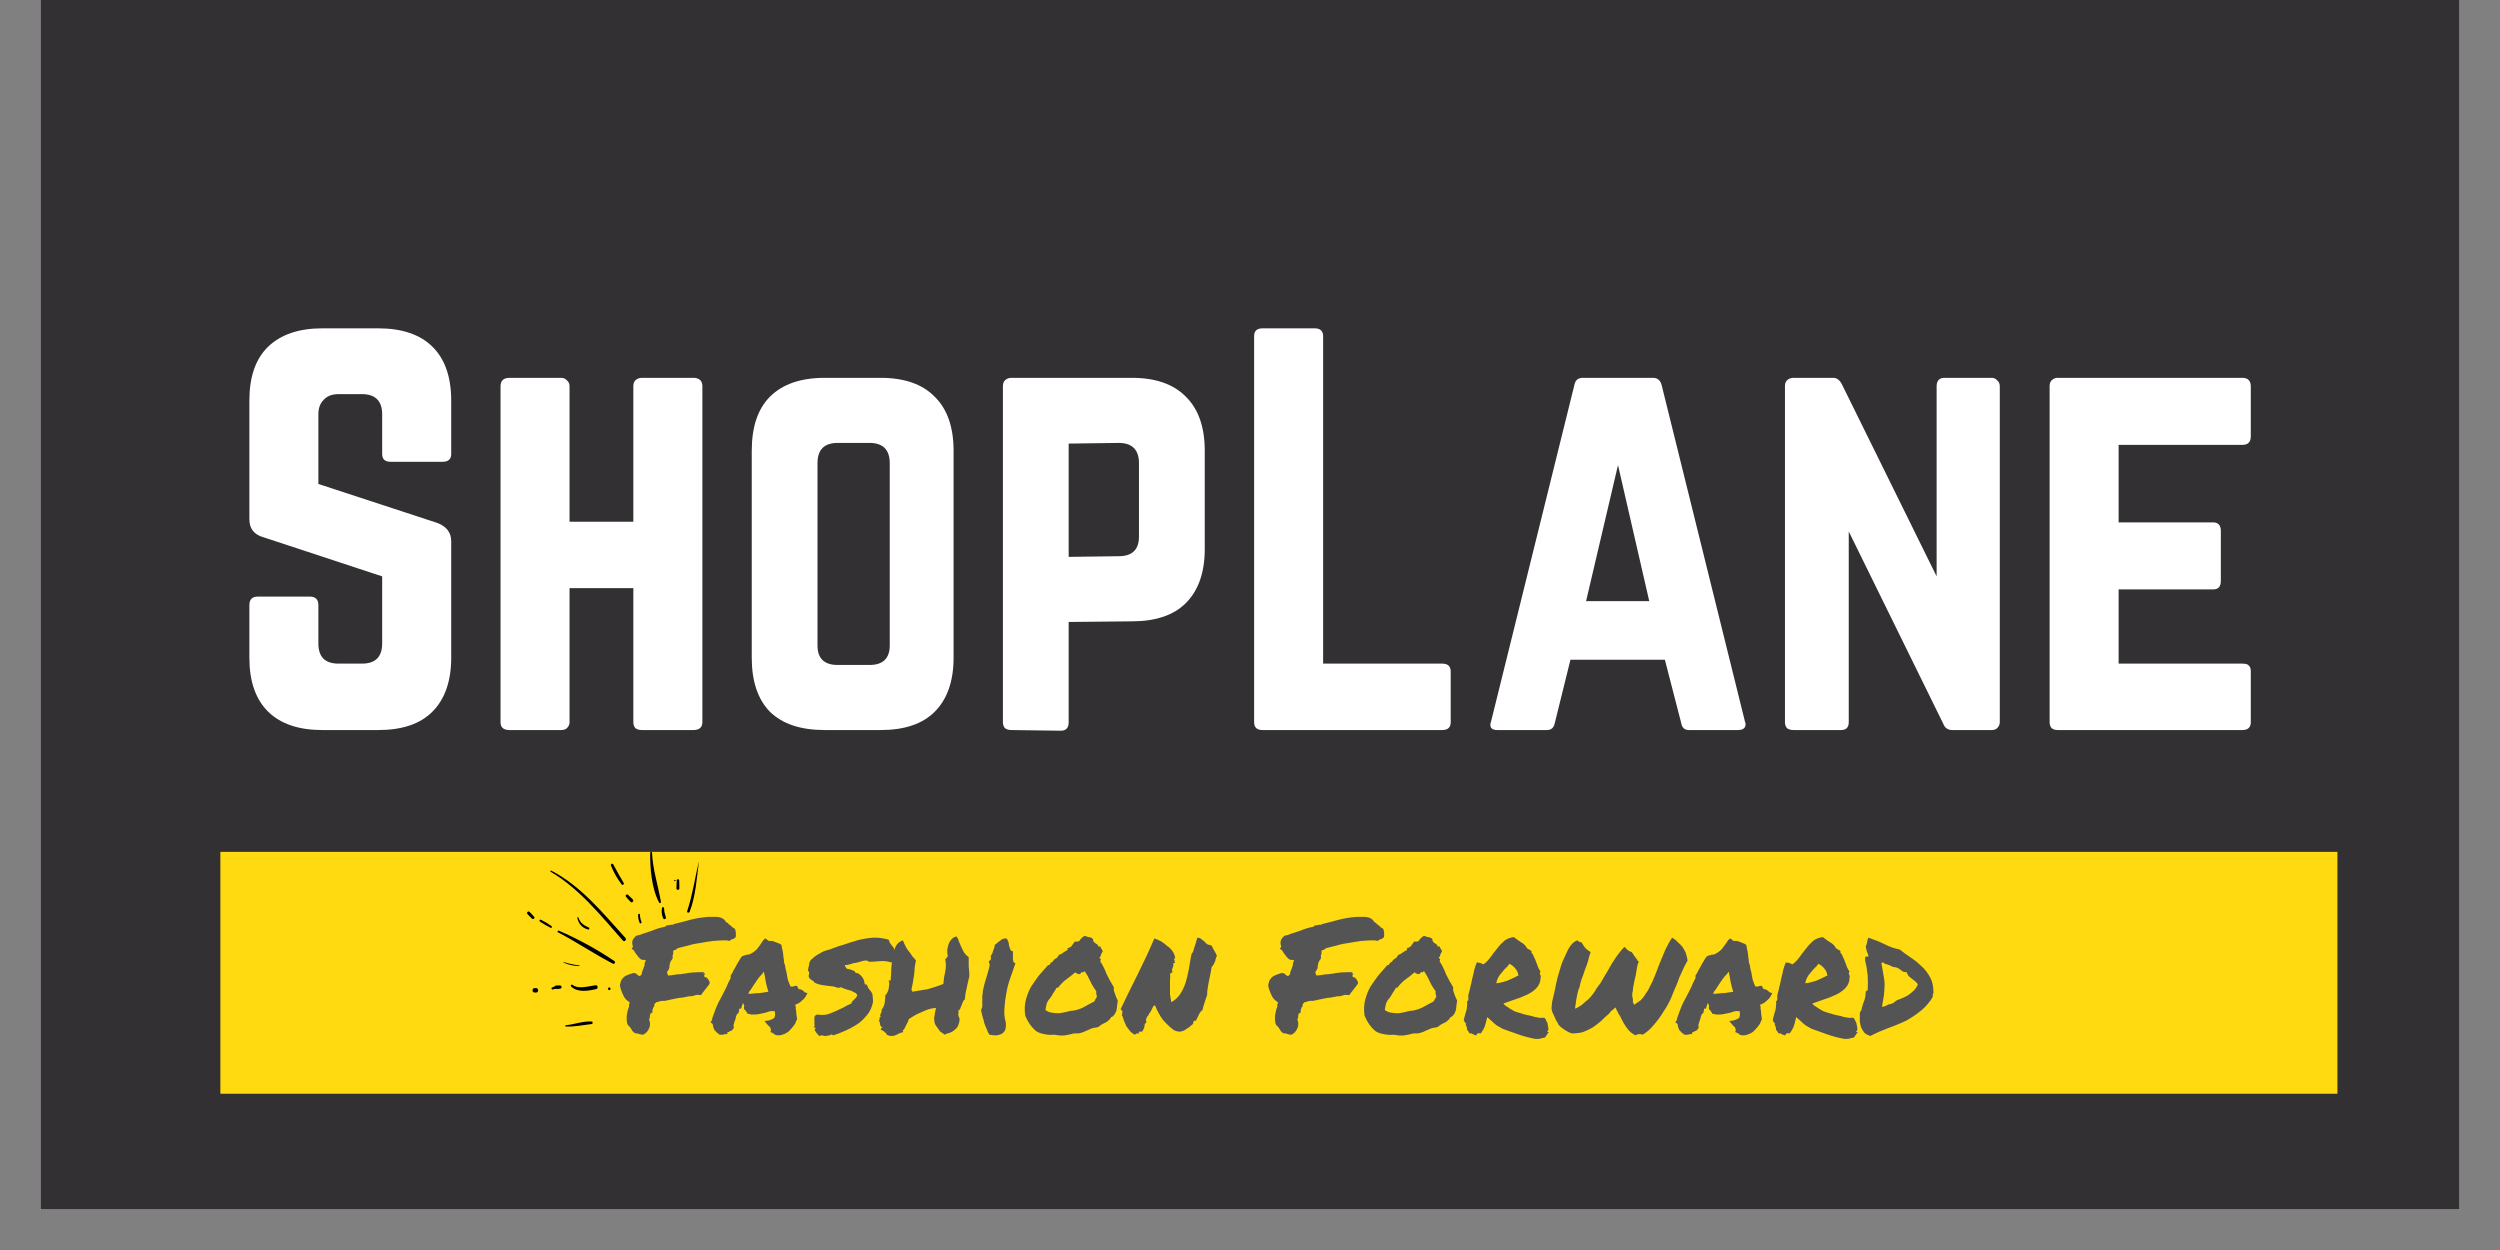 <?xml version="1.0" encoding="UTF-8"?>
<svg xmlns="http://www.w3.org/2000/svg" xmlns:xlink="http://www.w3.org/1999/xlink" width="60pt" height="30pt" viewBox="0 0 60 30" version="1.2">
<rect x="0" y="0" width="60" height="30" fill="#808080" stroke="none"/>
<defs>
<g>
<symbol overflow="visible" id="glyph0-0">
<path style="stroke:none;" d="M 0.406 0 L 0.406 -8.047 L 3.609 -8.047 L 3.609 0 Z M 0.797 -0.406 L 3.203 -0.406 L 3.203 -7.641 L 0.797 -7.641 Z M 0.797 -0.406 "/>
</symbol>
<symbol overflow="visible" id="glyph0-1">
<path style="stroke:none;" d="M 0.594 -1.734 L 0.594 -3 C 0.594 -3.133 0.66 -3.203 0.797 -3.203 L 2.047 -3.203 C 2.18 -3.203 2.25 -3.133 2.25 -3 L 2.25 -2.078 C 2.25 -1.754 2.41 -1.594 2.734 -1.594 L 3.297 -1.594 C 3.617 -1.594 3.781 -1.754 3.781 -2.078 L 3.781 -3.688 L 0.938 -4.625 C 0.707 -4.688 0.594 -4.832 0.594 -5.062 L 0.594 -7.906 C 0.594 -8.477 0.742 -8.91 1.047 -9.203 C 1.348 -9.492 1.781 -9.641 2.344 -9.641 L 3.688 -9.641 C 4.258 -9.641 4.691 -9.492 4.984 -9.203 C 5.285 -8.91 5.438 -8.477 5.438 -7.906 L 5.438 -6.625 C 5.438 -6.5 5.367 -6.438 5.234 -6.438 L 3.984 -6.438 C 3.848 -6.438 3.781 -6.5 3.781 -6.625 L 3.781 -7.578 C 3.781 -7.898 3.617 -8.062 3.297 -8.062 L 2.734 -8.062 C 2.578 -8.062 2.457 -8.016 2.375 -7.922 C 2.289 -7.836 2.25 -7.723 2.25 -7.578 L 2.25 -5.906 L 5.109 -4.969 C 5.328 -4.883 5.438 -4.738 5.438 -4.531 L 5.438 -1.734 C 5.438 -1.172 5.285 -0.738 4.984 -0.438 C 4.691 -0.145 4.258 0 3.688 0 L 2.344 0 C 1.781 0 1.348 -0.145 1.047 -0.438 C 0.742 -0.738 0.594 -1.172 0.594 -1.734 Z M 0.594 -1.734 "/>
</symbol>
<symbol overflow="visible" id="glyph0-2">
<path style="stroke:none;" d="M 0.594 -0.188 L 0.594 -8.25 C 0.594 -8.383 0.664 -8.453 0.812 -8.453 L 2.047 -8.453 C 2.109 -8.453 2.156 -8.43 2.188 -8.391 C 2.227 -8.359 2.25 -8.312 2.25 -8.25 L 2.25 -5 L 3.781 -5 L 3.781 -8.25 C 3.781 -8.312 3.797 -8.359 3.828 -8.391 C 3.867 -8.43 3.922 -8.453 3.984 -8.453 L 5.219 -8.453 C 5.363 -8.453 5.438 -8.383 5.438 -8.25 L 5.438 -0.188 C 5.438 -0.062 5.363 0 5.219 0 L 3.984 0 C 3.922 0 3.867 -0.016 3.828 -0.047 C 3.797 -0.086 3.781 -0.133 3.781 -0.188 L 3.781 -3.406 L 2.25 -3.406 L 2.25 -0.188 C 2.25 -0.133 2.227 -0.086 2.188 -0.047 C 2.156 -0.016 2.109 0 2.047 0 L 0.812 0 C 0.664 0 0.594 -0.062 0.594 -0.188 Z M 0.594 -0.188 "/>
</symbol>
<symbol overflow="visible" id="glyph0-3">
<path style="stroke:none;" d="M 0.594 -1.734 L 0.594 -6.703 C 0.594 -7.273 0.738 -7.707 1.031 -8 C 1.332 -8.301 1.77 -8.453 2.344 -8.453 L 3.688 -8.453 C 4.258 -8.453 4.691 -8.301 4.984 -8 C 5.285 -7.707 5.438 -7.273 5.438 -6.703 L 5.438 -1.734 C 5.438 -1.172 5.285 -0.738 4.984 -0.438 C 4.691 -0.145 4.258 0 3.688 0 L 2.344 0 C 1.77 0 1.332 -0.145 1.031 -0.438 C 0.738 -0.738 0.594 -1.172 0.594 -1.734 Z M 2.172 -2.031 C 2.172 -1.719 2.332 -1.562 2.656 -1.562 L 3.422 -1.562 C 3.742 -1.562 3.906 -1.719 3.906 -2.031 L 3.906 -6.406 C 3.906 -6.727 3.742 -6.891 3.422 -6.891 L 2.656 -6.891 C 2.332 -6.891 2.172 -6.727 2.172 -6.406 Z M 2.172 -2.031 "/>
</symbol>
<symbol overflow="visible" id="glyph0-4">
<path style="stroke:none;" d="M 0.594 -0.188 L 0.594 -8.25 C 0.594 -8.312 0.609 -8.359 0.641 -8.391 C 0.68 -8.43 0.734 -8.453 0.797 -8.453 L 3.688 -8.453 C 4.258 -8.453 4.691 -8.301 4.984 -8 C 5.285 -7.707 5.438 -7.273 5.438 -6.703 L 5.438 -4.344 C 5.438 -3.781 5.285 -3.348 4.984 -3.047 C 4.691 -2.754 4.258 -2.609 3.688 -2.609 L 2.172 -2.594 L 2.172 -0.188 C 2.172 -0.051 2.109 0.016 1.984 0.016 L 0.797 0 C 0.734 0 0.68 -0.016 0.641 -0.047 C 0.609 -0.086 0.594 -0.133 0.594 -0.188 Z M 2.172 -4.156 L 3.375 -4.172 C 3.695 -4.172 3.859 -4.328 3.859 -4.641 L 3.859 -6.406 C 3.859 -6.727 3.695 -6.891 3.375 -6.891 L 2.172 -6.875 Z M 2.172 -4.156 "/>
</symbol>
<symbol overflow="visible" id="glyph0-5">
<path style="stroke:none;" d="M 0.594 -0.188 C 0.594 -0.062 0.66 0 0.797 0 L 5.109 0 C 5.242 0 5.312 -0.062 5.312 -0.188 L 5.312 -1.406 C 5.312 -1.531 5.242 -1.594 5.109 -1.594 L 2.25 -1.594 L 2.25 -9.453 C 2.25 -9.578 2.18 -9.641 2.047 -9.641 L 0.797 -9.641 C 0.66 -9.641 0.594 -9.578 0.594 -9.453 Z M 0.594 -0.188 "/>
</symbol>
<symbol overflow="visible" id="glyph0-6">
<path style="stroke:none;" d="M 0.375 -0.203 L 2.375 -8.281 C 2.395 -8.395 2.461 -8.453 2.578 -8.453 L 4.266 -8.453 C 4.367 -8.453 4.438 -8.395 4.469 -8.281 L 6.469 -0.203 C 6.477 -0.18 6.484 -0.16 6.484 -0.141 C 6.484 -0.047 6.422 0 6.297 0 L 5.125 0 C 5.02 0 4.957 -0.055 4.938 -0.172 L 4.547 -1.688 L 2.281 -1.688 L 1.906 -0.172 C 1.883 -0.055 1.82 0 1.719 0 L 0.531 0 C 0.414 0 0.359 -0.039 0.359 -0.125 C 0.359 -0.156 0.363 -0.18 0.375 -0.203 Z M 2.656 -3.094 L 4.172 -3.094 L 3.422 -6.359 Z M 2.656 -3.094 "/>
</symbol>
<symbol overflow="visible" id="glyph0-7">
<path style="stroke:none;" d="M 0.594 -0.188 L 0.594 -8.25 C 0.594 -8.312 0.609 -8.359 0.641 -8.391 C 0.68 -8.43 0.734 -8.453 0.797 -8.453 L 1.75 -8.453 C 1.844 -8.453 1.914 -8.395 1.969 -8.281 L 4.234 -3.688 L 4.234 -8.25 C 4.234 -8.383 4.297 -8.453 4.422 -8.453 L 5.562 -8.453 C 5.613 -8.453 5.656 -8.43 5.688 -8.391 C 5.727 -8.359 5.75 -8.312 5.75 -8.25 L 5.75 -0.188 C 5.75 -0.133 5.727 -0.086 5.688 -0.047 C 5.656 -0.016 5.613 0 5.562 0 L 4.609 0 C 4.504 0 4.43 -0.051 4.391 -0.156 L 2.125 -4.766 L 2.125 -0.188 C 2.125 -0.062 2.062 0 1.938 0 L 0.797 0 C 0.734 0 0.68 -0.016 0.641 -0.047 C 0.609 -0.086 0.594 -0.133 0.594 -0.188 Z M 0.594 -0.188 "/>
</symbol>
<symbol overflow="visible" id="glyph0-8">
<path style="stroke:none;" d="M 0.594 -0.188 L 0.594 -8.25 C 0.594 -8.312 0.609 -8.359 0.641 -8.391 C 0.68 -8.43 0.727 -8.453 0.781 -8.453 L 5.219 -8.453 C 5.352 -8.453 5.422 -8.383 5.422 -8.25 L 5.422 -7.047 C 5.422 -6.91 5.352 -6.844 5.219 -6.844 L 2.25 -6.844 L 2.25 -4.984 L 4.516 -4.984 C 4.641 -4.984 4.703 -4.914 4.703 -4.781 L 4.703 -3.578 C 4.703 -3.441 4.641 -3.375 4.516 -3.375 L 2.25 -3.375 L 2.25 -1.594 L 5.219 -1.594 C 5.301 -1.594 5.352 -1.578 5.375 -1.547 C 5.406 -1.523 5.422 -1.477 5.422 -1.406 L 5.422 -0.188 C 5.422 -0.062 5.352 0 5.219 0 L 0.781 0 C 0.727 0 0.68 -0.016 0.641 -0.047 C 0.609 -0.086 0.594 -0.133 0.594 -0.188 Z M 0.594 -0.188 "/>
</symbol>
<symbol overflow="visible" id="glyph1-0">
<path style="stroke:none;" d=""/>
</symbol>
<symbol overflow="visible" id="glyph1-1">
<path style="stroke:none;" d="M 0.156 -0.75 C 0.082 -0.789 0.031 -0.848 0 -0.922 C -0.039 -1.004 -0.066 -1.082 -0.078 -1.156 C -0.066 -1.219 -0.051 -1.266 -0.031 -1.297 C -0.008 -1.328 0.016 -1.352 0.047 -1.375 C 0.086 -1.395 0.125 -1.41 0.156 -1.422 C 0.188 -1.43 0.219 -1.441 0.25 -1.453 L 0.312 -1.438 C 0.32 -1.426 0.332 -1.414 0.344 -1.406 C 0.363 -1.395 0.379 -1.383 0.391 -1.375 C 0.41 -1.383 0.426 -1.395 0.438 -1.406 C 0.445 -1.426 0.453 -1.445 0.453 -1.469 C 0.461 -1.5 0.473 -1.523 0.484 -1.547 C 0.492 -1.578 0.504 -1.609 0.516 -1.641 C 0.516 -1.66 0.516 -1.676 0.516 -1.688 C 0.523 -1.707 0.535 -1.727 0.547 -1.75 C 0.523 -1.758 0.508 -1.766 0.5 -1.766 C 0.5 -1.766 0.492 -1.766 0.484 -1.766 C 0.473 -1.766 0.461 -1.766 0.453 -1.766 C 0.441 -1.773 0.43 -1.781 0.422 -1.781 C 0.391 -1.812 0.367 -1.832 0.359 -1.844 C 0.348 -1.863 0.332 -1.883 0.312 -1.906 C 0.301 -1.926 0.289 -1.941 0.281 -1.953 C 0.27 -1.973 0.258 -1.988 0.25 -2 L 0.203 -2.031 L 0.234 -2.078 C 0.234 -2.078 0.234 -2.082 0.234 -2.094 C 0.234 -2.102 0.227 -2.117 0.219 -2.141 C 0.219 -2.172 0.219 -2.191 0.219 -2.203 L 0.234 -2.25 C 0.254 -2.281 0.266 -2.297 0.266 -2.297 L 0.312 -2.344 C 0.363 -2.352 0.414 -2.367 0.469 -2.391 C 0.531 -2.41 0.594 -2.43 0.656 -2.453 C 0.707 -2.473 0.766 -2.492 0.828 -2.516 C 0.891 -2.535 0.953 -2.551 1.016 -2.562 C 1.023 -2.582 1.039 -2.594 1.062 -2.594 C 1.094 -2.594 1.117 -2.598 1.141 -2.609 C 1.16 -2.609 1.176 -2.609 1.188 -2.609 C 1.195 -2.609 1.207 -2.613 1.219 -2.625 C 1.258 -2.633 1.301 -2.645 1.344 -2.656 C 1.414 -2.676 1.516 -2.703 1.641 -2.734 C 1.766 -2.766 1.898 -2.785 2.047 -2.797 L 2.125 -2.797 C 2.133 -2.797 2.145 -2.797 2.156 -2.797 C 2.176 -2.797 2.195 -2.797 2.219 -2.797 C 2.344 -2.797 2.426 -2.754 2.469 -2.672 C 2.5 -2.66 2.52 -2.645 2.531 -2.625 C 2.551 -2.613 2.57 -2.598 2.594 -2.578 C 2.602 -2.566 2.613 -2.555 2.625 -2.547 C 2.633 -2.535 2.645 -2.531 2.656 -2.531 L 2.688 -2.5 C 2.707 -2.438 2.711 -2.375 2.703 -2.312 C 2.68 -2.289 2.66 -2.273 2.641 -2.266 C 2.629 -2.266 2.613 -2.258 2.594 -2.25 L 2.547 -2.219 C 2.516 -2.227 2.488 -2.234 2.469 -2.234 C 2.457 -2.234 2.441 -2.234 2.422 -2.234 C 2.348 -2.234 2.258 -2.227 2.156 -2.219 C 2.062 -2.207 1.961 -2.191 1.859 -2.172 C 1.766 -2.16 1.664 -2.141 1.562 -2.109 C 1.469 -2.086 1.383 -2.066 1.312 -2.047 C 1.289 -2.023 1.266 -2.008 1.234 -2 C 1.223 -2 1.211 -1.992 1.203 -1.984 C 1.203 -1.961 1.203 -1.941 1.203 -1.922 C 1.203 -1.91 1.195 -1.895 1.188 -1.875 C 1.188 -1.863 1.188 -1.848 1.188 -1.828 C 1.188 -1.816 1.188 -1.805 1.188 -1.797 C 1.133 -1.734 1.109 -1.66 1.109 -1.578 L 1.094 -1.531 C 1.082 -1.52 1.07 -1.504 1.062 -1.484 C 1.051 -1.473 1.051 -1.457 1.062 -1.438 L 1.078 -1.391 C 1.129 -1.391 1.176 -1.395 1.219 -1.406 C 1.27 -1.414 1.32 -1.422 1.375 -1.422 C 1.445 -1.43 1.516 -1.441 1.578 -1.453 C 1.648 -1.461 1.727 -1.469 1.812 -1.469 L 1.953 -1.469 L 1.922 -1.438 L 1.969 -1.438 L 1.938 -1.375 C 1.957 -1.363 1.969 -1.352 1.969 -1.344 C 1.977 -1.344 1.988 -1.344 2 -1.344 L 2.031 -1.312 C 2.039 -1.301 2.051 -1.285 2.062 -1.266 C 2.07 -1.254 2.078 -1.234 2.078 -1.203 L 2.062 -1.172 L 1.891 -0.953 L 1.875 -0.922 L 1.828 -0.922 C 1.785 -0.93 1.742 -0.926 1.703 -0.906 C 1.68 -0.906 1.66 -0.898 1.641 -0.891 C 1.617 -0.891 1.598 -0.891 1.578 -0.891 C 1.516 -0.879 1.461 -0.867 1.422 -0.859 C 1.379 -0.859 1.336 -0.852 1.297 -0.844 C 1.242 -0.832 1.191 -0.82 1.141 -0.812 C 1.086 -0.801 1.039 -0.789 1 -0.781 C 0.969 -0.781 0.953 -0.781 0.953 -0.781 C 0.953 -0.781 0.945 -0.781 0.938 -0.781 C 0.914 -0.781 0.891 -0.773 0.859 -0.766 C 0.836 -0.754 0.816 -0.75 0.797 -0.75 C 0.773 -0.727 0.758 -0.711 0.75 -0.703 C 0.75 -0.691 0.75 -0.676 0.75 -0.656 C 0.738 -0.645 0.727 -0.629 0.719 -0.609 C 0.719 -0.598 0.711 -0.582 0.703 -0.562 L 0.703 -0.5 C 0.68 -0.488 0.672 -0.484 0.672 -0.484 C 0.672 -0.484 0.664 -0.484 0.656 -0.484 C 0.656 -0.461 0.648 -0.441 0.641 -0.422 C 0.641 -0.41 0.641 -0.395 0.641 -0.375 C 0.629 -0.363 0.625 -0.352 0.625 -0.344 C 0.625 -0.344 0.625 -0.336 0.625 -0.328 C 0.645 -0.285 0.648 -0.234 0.641 -0.172 C 0.629 -0.129 0.609 -0.086 0.578 -0.047 C 0.555 -0.016 0.523 0.008 0.484 0.031 C 0.441 0.031 0.41 0.023 0.391 0.016 C 0.379 0.016 0.363 0.008 0.344 0 C 0.332 0 0.316 0 0.297 0 C 0.285 -0.008 0.273 -0.016 0.266 -0.016 L 0.219 -0.062 C 0.219 -0.07 0.211 -0.082 0.203 -0.094 C 0.191 -0.113 0.18 -0.129 0.172 -0.141 C 0.16 -0.16 0.145 -0.176 0.125 -0.188 C 0.113 -0.207 0.102 -0.227 0.094 -0.25 C 0.082 -0.344 0.082 -0.414 0.094 -0.469 C 0.102 -0.531 0.117 -0.586 0.141 -0.641 C 0.141 -0.66 0.141 -0.676 0.141 -0.688 C 0.148 -0.707 0.156 -0.727 0.156 -0.75 Z M 0.156 -0.75 "/>
</symbol>
<symbol overflow="visible" id="glyph1-2">
<path style="stroke:none;" d="M 1.969 -0.312 C 1.957 -0.27 1.938 -0.227 1.906 -0.188 C 1.875 -0.145 1.836 -0.102 1.797 -0.062 C 1.766 -0.031 1.723 -0.004 1.672 0.016 C 1.629 0.035 1.582 0.047 1.531 0.047 C 1.5 0.047 1.473 0.039 1.453 0.031 C 1.441 0.02 1.43 0.008 1.422 0 C 1.422 0 1.414 0 1.406 0 C 1.395 -0.008 1.391 -0.016 1.391 -0.016 L 1.344 -0.031 L 1.359 -0.078 C 1.359 -0.098 1.352 -0.113 1.344 -0.125 C 1.344 -0.145 1.332 -0.16 1.312 -0.172 C 1.301 -0.18 1.289 -0.191 1.281 -0.203 C 1.281 -0.211 1.273 -0.219 1.266 -0.219 L 1.203 -0.297 L 1.312 -0.312 C 1.375 -0.332 1.414 -0.352 1.438 -0.375 C 1.457 -0.406 1.461 -0.457 1.453 -0.531 C 1.398 -0.539 1.359 -0.539 1.328 -0.531 C 1.297 -0.52 1.266 -0.508 1.234 -0.5 C 1.18 -0.488 1.133 -0.477 1.094 -0.469 C 1.051 -0.457 1 -0.453 0.938 -0.453 C 0.914 -0.453 0.895 -0.453 0.875 -0.453 C 0.863 -0.461 0.848 -0.469 0.828 -0.469 L 0.797 -0.469 C 0.785 -0.5 0.773 -0.516 0.766 -0.516 C 0.766 -0.523 0.766 -0.531 0.766 -0.531 C 0.754 -0.539 0.738 -0.555 0.719 -0.578 C 0.707 -0.598 0.707 -0.625 0.719 -0.656 C 0.707 -0.688 0.695 -0.711 0.688 -0.734 C 0.676 -0.703 0.664 -0.672 0.656 -0.641 L 0.641 -0.594 L 0.609 -0.594 C 0.598 -0.594 0.594 -0.586 0.594 -0.578 C 0.594 -0.566 0.594 -0.562 0.594 -0.562 L 0.578 -0.484 C 0.566 -0.484 0.555 -0.477 0.547 -0.469 C 0.535 -0.445 0.523 -0.422 0.516 -0.391 C 0.516 -0.367 0.508 -0.348 0.5 -0.328 C 0.488 -0.297 0.477 -0.266 0.469 -0.234 C 0.457 -0.203 0.457 -0.176 0.469 -0.156 L 0.453 -0.109 C 0.43 -0.086 0.414 -0.07 0.406 -0.062 C 0.395 -0.062 0.379 -0.055 0.359 -0.047 C 0.359 -0.047 0.352 -0.039 0.344 -0.031 C 0.332 -0.031 0.32 -0.031 0.312 -0.031 L 0.312 0.016 L 0.266 0.016 C 0.234 0.023 0.211 0.031 0.203 0.031 C 0.191 0.031 0.18 0.031 0.172 0.031 L 0.125 0.031 C 0.102 0.008 0.082 -0.004 0.062 -0.016 C 0.051 -0.035 0.035 -0.051 0.016 -0.062 C -0.004 -0.094 -0.016 -0.113 -0.016 -0.125 C -0.023 -0.145 -0.031 -0.16 -0.031 -0.172 C -0.031 -0.18 -0.031 -0.191 -0.031 -0.203 C -0.039 -0.211 -0.047 -0.223 -0.047 -0.234 L -0.094 -0.266 L -0.062 -0.312 L -0.047 -0.375 C -0.004 -0.5 0.039 -0.617 0.094 -0.734 C 0.156 -0.848 0.219 -0.969 0.281 -1.094 C 0.301 -1.133 0.316 -1.172 0.328 -1.203 C 0.348 -1.242 0.367 -1.285 0.391 -1.328 C 0.391 -1.336 0.391 -1.348 0.391 -1.359 C 0.391 -1.367 0.391 -1.379 0.391 -1.391 C 0.422 -1.43 0.441 -1.469 0.453 -1.5 C 0.473 -1.531 0.492 -1.566 0.516 -1.609 C 0.535 -1.648 0.555 -1.688 0.578 -1.719 C 0.598 -1.758 0.625 -1.801 0.656 -1.844 L 0.719 -1.875 C 0.727 -1.875 0.738 -1.875 0.75 -1.875 C 0.758 -1.883 0.77 -1.891 0.781 -1.891 L 0.828 -1.891 C 0.898 -1.922 0.961 -1.961 1.016 -2.016 C 1.066 -2.078 1.117 -2.148 1.172 -2.234 L 1.219 -2.281 L 1.266 -2.25 C 1.273 -2.238 1.289 -2.227 1.312 -2.219 C 1.332 -2.219 1.359 -2.219 1.391 -2.219 C 1.43 -2.207 1.473 -2.191 1.516 -2.172 C 1.555 -2.16 1.586 -2.145 1.609 -2.125 C 1.617 -2.082 1.625 -2.051 1.625 -2.031 C 1.633 -2.008 1.641 -1.988 1.641 -1.969 C 1.648 -1.926 1.656 -1.883 1.656 -1.844 C 1.664 -1.801 1.672 -1.754 1.672 -1.703 C 1.691 -1.66 1.703 -1.617 1.703 -1.578 C 1.711 -1.535 1.723 -1.492 1.734 -1.453 C 1.742 -1.391 1.754 -1.332 1.766 -1.281 C 1.785 -1.227 1.805 -1.176 1.828 -1.125 C 1.836 -1.125 1.848 -1.125 1.859 -1.125 C 1.867 -1.125 1.879 -1.125 1.891 -1.125 C 1.91 -1.133 1.926 -1.141 1.938 -1.141 L 1.984 -1.141 L 2 -1.109 C 2 -1.098 2.008 -1.082 2.031 -1.062 C 2.062 -1.062 2.082 -1.055 2.094 -1.047 C 2.113 -1.035 2.129 -1.023 2.141 -1.016 C 2.148 -1.004 2.16 -0.992 2.172 -0.984 L 2.234 -0.969 L 2.203 -0.906 C 2.18 -0.863 2.145 -0.82 2.094 -0.781 C 2.051 -0.738 2 -0.707 1.938 -0.688 C 1.945 -0.664 1.953 -0.648 1.953 -0.641 C 1.953 -0.629 1.953 -0.613 1.953 -0.594 C 1.961 -0.551 1.969 -0.504 1.969 -0.453 C 1.977 -0.41 1.984 -0.367 1.984 -0.328 Z M 0.891 -0.953 C 0.961 -0.961 1.031 -0.969 1.094 -0.969 C 1.156 -0.977 1.223 -0.988 1.297 -1 C 1.273 -1.07 1.254 -1.148 1.234 -1.234 C 1.223 -1.316 1.207 -1.398 1.188 -1.484 L 1.156 -1.438 C 1.102 -1.383 1.055 -1.328 1.016 -1.266 C 0.973 -1.203 0.93 -1.141 0.891 -1.078 C 0.879 -1.055 0.863 -1.035 0.844 -1.016 C 0.832 -0.992 0.82 -0.973 0.812 -0.953 C 0.82 -0.953 0.832 -0.953 0.844 -0.953 C 0.863 -0.953 0.879 -0.953 0.891 -0.953 Z M 0.891 -0.953 "/>
</symbol>
<symbol overflow="visible" id="glyph1-3">
<path style="stroke:none;" d="M 0.062 -1.672 C 0.07 -1.723 0.098 -1.766 0.141 -1.797 C 0.18 -1.836 0.223 -1.867 0.266 -1.891 C 0.316 -1.922 0.363 -1.945 0.406 -1.969 C 0.457 -1.988 0.508 -2.004 0.562 -2.016 C 0.656 -2.055 0.758 -2.094 0.875 -2.125 C 0.988 -2.164 1.102 -2.203 1.219 -2.234 C 1.332 -2.266 1.453 -2.285 1.578 -2.297 C 1.703 -2.305 1.832 -2.289 1.969 -2.25 C 1.977 -2.227 1.988 -2.203 2 -2.172 C 2.02 -2.148 2.035 -2.129 2.047 -2.109 C 2.066 -2.086 2.082 -2.066 2.094 -2.047 C 2.102 -2.023 2.113 -2.004 2.125 -1.984 C 2.145 -1.961 2.16 -1.938 2.172 -1.906 C 2.191 -1.883 2.195 -1.852 2.188 -1.812 C 2.156 -1.789 2.129 -1.77 2.109 -1.75 C 2.086 -1.738 2.062 -1.723 2.031 -1.703 C 1.945 -1.734 1.852 -1.742 1.75 -1.734 C 1.656 -1.723 1.57 -1.719 1.5 -1.719 C 1.477 -1.738 1.453 -1.75 1.422 -1.75 C 1.391 -1.75 1.359 -1.742 1.328 -1.734 C 1.297 -1.723 1.258 -1.711 1.219 -1.703 C 1.188 -1.691 1.156 -1.688 1.125 -1.688 C 1.102 -1.676 1.07 -1.664 1.031 -1.656 C 1 -1.645 0.961 -1.641 0.922 -1.641 C 0.922 -1.629 0.922 -1.617 0.922 -1.609 C 0.93 -1.609 0.938 -1.602 0.938 -1.594 C 0.945 -1.57 0.961 -1.555 0.984 -1.547 C 1.016 -1.547 1.039 -1.539 1.062 -1.531 C 1.094 -1.52 1.117 -1.508 1.141 -1.5 C 1.16 -1.488 1.172 -1.473 1.172 -1.453 C 1.211 -1.453 1.242 -1.441 1.266 -1.422 C 1.297 -1.398 1.316 -1.379 1.328 -1.359 C 1.348 -1.336 1.363 -1.312 1.375 -1.281 C 1.383 -1.25 1.391 -1.223 1.391 -1.203 C 1.398 -1.18 1.41 -1.172 1.422 -1.172 C 1.43 -1.18 1.441 -1.176 1.453 -1.156 C 1.461 -1.125 1.477 -1.094 1.5 -1.062 C 1.531 -1.031 1.555 -0.992 1.578 -0.953 C 1.586 -0.891 1.594 -0.832 1.594 -0.781 C 1.594 -0.738 1.582 -0.691 1.562 -0.641 C 1.531 -0.547 1.477 -0.461 1.406 -0.391 C 1.344 -0.316 1.27 -0.254 1.188 -0.203 C 1.102 -0.148 1.016 -0.102 0.922 -0.062 C 0.828 -0.02 0.734 0.016 0.641 0.047 C 0.629 0.035 0.617 0.031 0.609 0.031 C 0.598 0.039 0.598 0.035 0.609 0.016 C 0.586 0.035 0.562 0.047 0.531 0.047 C 0.508 0.055 0.484 0.062 0.453 0.062 C 0.43 0.062 0.406 0.055 0.375 0.047 C 0.352 0.047 0.328 0.051 0.297 0.062 C 0.285 0.039 0.27 0.02 0.25 0 C 0.238 -0.008 0.227 -0.023 0.219 -0.047 C 0.207 -0.047 0.203 -0.051 0.203 -0.062 C 0.203 -0.082 0.195 -0.094 0.188 -0.094 C 0.207 -0.113 0.219 -0.125 0.219 -0.125 C 0.219 -0.133 0.211 -0.141 0.203 -0.141 C 0.191 -0.141 0.18 -0.141 0.172 -0.141 C 0.172 -0.148 0.176 -0.16 0.188 -0.172 C 0.195 -0.191 0.195 -0.211 0.188 -0.234 C 0.188 -0.266 0.188 -0.289 0.188 -0.312 C 0.188 -0.344 0.188 -0.367 0.188 -0.391 C 0.195 -0.422 0.219 -0.441 0.25 -0.453 C 0.332 -0.441 0.41 -0.441 0.484 -0.453 C 0.555 -0.473 0.625 -0.5 0.688 -0.531 C 0.758 -0.562 0.828 -0.594 0.891 -0.625 C 0.953 -0.664 1.016 -0.695 1.078 -0.719 C 1.078 -0.738 1.082 -0.754 1.094 -0.766 C 1.113 -0.785 1.129 -0.801 1.141 -0.812 C 1.16 -0.832 1.176 -0.848 1.188 -0.859 C 1.195 -0.867 1.207 -0.891 1.219 -0.922 C 1.219 -0.93 1.211 -0.938 1.203 -0.938 C 1.191 -0.945 1.188 -0.957 1.188 -0.969 L 1.141 -0.984 C 1.098 -1.016 1.047 -1.035 0.984 -1.047 C 0.922 -1.066 0.867 -1.086 0.828 -1.109 C 0.805 -1.098 0.781 -1.094 0.75 -1.094 C 0.727 -1.102 0.695 -1.113 0.656 -1.125 C 0.57 -1.133 0.488 -1.145 0.406 -1.156 C 0.332 -1.164 0.258 -1.188 0.188 -1.219 C 0.188 -1.227 0.18 -1.238 0.172 -1.25 C 0.16 -1.258 0.148 -1.266 0.141 -1.266 C 0.117 -1.285 0.098 -1.301 0.078 -1.312 C 0.066 -1.332 0.055 -1.352 0.047 -1.375 C 0.055 -1.406 0.062 -1.43 0.062 -1.453 C 0.062 -1.473 0.051 -1.492 0.031 -1.516 C 0.039 -1.547 0.047 -1.57 0.047 -1.594 C 0.055 -1.613 0.062 -1.641 0.062 -1.672 Z M 0.062 -1.672 "/>
</symbol>
<symbol overflow="visible" id="glyph1-4">
<path style="stroke:none;" d="M 1.906 -0.359 C 1.906 -0.297 1.895 -0.242 1.875 -0.203 C 1.863 -0.16 1.836 -0.125 1.797 -0.094 C 1.766 -0.062 1.723 -0.035 1.672 -0.016 C 1.629 -0.004 1.586 0.008 1.547 0.031 C 1.523 0.008 1.504 -0.004 1.484 -0.016 C 1.473 -0.023 1.457 -0.035 1.438 -0.047 C 1.395 -0.109 1.359 -0.16 1.328 -0.203 C 1.305 -0.242 1.297 -0.297 1.297 -0.359 C 1.297 -0.359 1.297 -0.367 1.297 -0.391 C 1.305 -0.422 1.312 -0.453 1.312 -0.484 C 1.32 -0.516 1.328 -0.539 1.328 -0.562 C 1.336 -0.594 1.344 -0.609 1.344 -0.609 C 1.281 -0.609 1.219 -0.598 1.156 -0.578 C 1.094 -0.555 1.031 -0.531 0.969 -0.5 C 0.914 -0.477 0.863 -0.453 0.812 -0.422 C 0.758 -0.391 0.719 -0.363 0.688 -0.344 C 0.688 -0.344 0.68 -0.328 0.672 -0.297 C 0.66 -0.266 0.645 -0.234 0.625 -0.203 C 0.613 -0.172 0.598 -0.141 0.578 -0.109 C 0.566 -0.086 0.551 -0.078 0.531 -0.078 C 0.539 -0.078 0.547 -0.07 0.547 -0.062 C 0.555 -0.051 0.555 -0.039 0.547 -0.031 C 0.516 -0.02 0.484 -0.008 0.453 0 C 0.422 0.02 0.391 0.035 0.359 0.047 C 0.336 0.055 0.305 0.062 0.266 0.062 C 0.234 0.062 0.195 0.051 0.156 0.031 C 0.156 0.008 0.145 -0.004 0.125 -0.016 C 0.113 -0.023 0.102 -0.035 0.094 -0.047 C 0.082 -0.055 0.07 -0.062 0.062 -0.062 C 0.051 -0.07 0.047 -0.078 0.047 -0.078 C 0.023 -0.078 0.016 -0.086 0.016 -0.109 C 0.023 -0.129 0.039 -0.133 0.062 -0.125 C 0.031 -0.156 0.008 -0.18 0 -0.203 C 0 -0.234 -0.008 -0.27 -0.031 -0.312 C -0.031 -0.312 -0.023 -0.316 -0.016 -0.328 C -0.016 -0.348 -0.016 -0.363 -0.016 -0.375 C -0.016 -0.383 -0.008 -0.391 0 -0.391 C 0 -0.398 0.004 -0.398 0.016 -0.391 C 0.004 -0.41 0 -0.426 0 -0.438 C 0.008 -0.457 0.016 -0.473 0.016 -0.484 C 0.023 -0.492 0.031 -0.504 0.031 -0.516 C 0.039 -0.535 0.039 -0.551 0.031 -0.562 C 0.07 -0.613 0.098 -0.672 0.109 -0.734 C 0.117 -0.805 0.125 -0.867 0.125 -0.922 C 0.145 -0.93 0.16 -0.953 0.172 -0.984 C 0.191 -1.016 0.203 -1.047 0.203 -1.078 C 0.211 -1.117 0.219 -1.156 0.219 -1.188 C 0.219 -1.219 0.211 -1.242 0.203 -1.266 C 0.203 -1.273 0.219 -1.273 0.25 -1.266 C 0.258 -1.348 0.266 -1.441 0.266 -1.547 C 0.273 -1.648 0.285 -1.75 0.297 -1.844 C 0.316 -1.938 0.344 -2.02 0.375 -2.094 C 0.414 -2.164 0.473 -2.211 0.547 -2.234 C 0.566 -2.18 0.586 -2.133 0.609 -2.094 C 0.629 -2.051 0.656 -2.008 0.688 -1.969 C 0.719 -1.938 0.742 -1.898 0.766 -1.859 C 0.797 -1.828 0.828 -1.789 0.859 -1.75 C 0.848 -1.695 0.836 -1.641 0.828 -1.578 C 0.828 -1.516 0.82 -1.453 0.812 -1.391 C 0.801 -1.328 0.789 -1.266 0.781 -1.203 C 0.77 -1.141 0.758 -1.086 0.75 -1.047 C 0.75 -1.035 0.754 -1.031 0.766 -1.031 C 0.773 -1.031 0.773 -1.02 0.766 -1 C 0.828 -1.008 0.891 -1.02 0.953 -1.031 C 1.016 -1.039 1.078 -1.051 1.141 -1.062 C 1.211 -1.082 1.281 -1.102 1.344 -1.125 C 1.406 -1.145 1.461 -1.164 1.516 -1.188 C 1.523 -1.289 1.539 -1.391 1.562 -1.484 C 1.582 -1.578 1.582 -1.676 1.562 -1.781 C 1.57 -1.789 1.582 -1.801 1.594 -1.812 C 1.602 -1.832 1.613 -1.844 1.625 -1.844 C 1.613 -1.895 1.609 -1.945 1.609 -2 C 1.617 -2.051 1.629 -2.098 1.641 -2.141 C 1.66 -2.191 1.688 -2.234 1.719 -2.266 C 1.75 -2.297 1.785 -2.316 1.828 -2.328 C 1.859 -2.297 1.879 -2.254 1.891 -2.203 C 1.91 -2.16 1.93 -2.113 1.953 -2.062 C 1.973 -2.02 1.992 -1.977 2.016 -1.938 C 2.047 -1.895 2.082 -1.859 2.125 -1.828 C 2.125 -1.754 2.125 -1.68 2.125 -1.609 C 2.133 -1.535 2.141 -1.457 2.141 -1.375 C 2.117 -1.281 2.098 -1.188 2.078 -1.094 C 2.055 -1.008 2.039 -0.914 2.031 -0.812 C 2.008 -0.801 1.992 -0.781 1.984 -0.75 C 1.973 -0.727 1.961 -0.703 1.953 -0.672 C 1.941 -0.648 1.93 -0.625 1.922 -0.594 C 1.91 -0.57 1.895 -0.555 1.875 -0.547 C 1.883 -0.516 1.883 -0.484 1.875 -0.453 C 1.875 -0.43 1.883 -0.398 1.906 -0.359 Z M 1.906 -0.359 "/>
</symbol>
<symbol overflow="visible" id="glyph1-5">
<path style="stroke:none;" d="M 0.797 -0.266 C 0.805 -0.191 0.801 -0.129 0.781 -0.078 C 0.758 -0.035 0.727 -0.004 0.688 0.016 C 0.645 0.035 0.598 0.047 0.547 0.047 C 0.504 0.047 0.457 0.039 0.406 0.031 C 0.383 0 0.363 -0.039 0.344 -0.094 C 0.32 -0.145 0.301 -0.195 0.281 -0.25 C 0.27 -0.312 0.254 -0.367 0.234 -0.422 C 0.223 -0.473 0.211 -0.52 0.203 -0.562 C 0.223 -0.594 0.234 -0.625 0.234 -0.656 C 0.234 -0.695 0.234 -0.738 0.234 -0.781 C 0.234 -0.82 0.234 -0.863 0.234 -0.906 C 0.242 -0.945 0.25 -0.988 0.25 -1.031 C 0.27 -1.133 0.297 -1.234 0.328 -1.328 C 0.359 -1.422 0.383 -1.516 0.406 -1.609 C 0.414 -1.641 0.414 -1.66 0.406 -1.672 C 0.395 -1.691 0.391 -1.711 0.391 -1.734 C 0.398 -1.742 0.41 -1.75 0.422 -1.75 C 0.43 -1.758 0.438 -1.77 0.438 -1.781 C 0.445 -1.812 0.445 -1.832 0.438 -1.844 C 0.438 -1.863 0.445 -1.883 0.469 -1.906 C 0.477 -1.926 0.488 -1.957 0.5 -2 C 0.52 -2.039 0.531 -2.082 0.531 -2.125 C 0.551 -2.133 0.57 -2.148 0.594 -2.172 C 0.613 -2.191 0.633 -2.207 0.656 -2.219 C 0.676 -2.238 0.695 -2.254 0.719 -2.266 C 0.75 -2.273 0.781 -2.281 0.812 -2.281 C 0.832 -2.258 0.848 -2.234 0.859 -2.203 C 0.867 -2.172 0.875 -2.141 0.875 -2.109 C 0.883 -2.078 0.895 -2.047 0.906 -2.016 C 0.914 -1.992 0.938 -1.977 0.969 -1.969 C 0.969 -1.945 0.969 -1.922 0.969 -1.891 C 0.969 -1.859 0.969 -1.828 0.969 -1.797 C 0.969 -1.773 0.973 -1.75 0.984 -1.719 C 0.992 -1.695 1.008 -1.688 1.031 -1.688 C 0.988 -1.562 0.945 -1.441 0.906 -1.328 C 0.863 -1.211 0.832 -1.094 0.812 -0.969 C 0.789 -0.852 0.773 -0.734 0.766 -0.609 C 0.754 -0.492 0.766 -0.379 0.797 -0.266 Z M 0.797 -0.266 "/>
</symbol>
<symbol overflow="visible" id="glyph1-6">
<path style="stroke:none;" d="M 2.172 -1.109 C 2.172 -1.086 2.172 -1.062 2.172 -1.031 C 2.18 -1 2.191 -0.969 2.203 -0.938 C 2.211 -0.914 2.223 -0.891 2.234 -0.859 C 2.242 -0.836 2.254 -0.816 2.266 -0.797 C 2.266 -0.754 2.258 -0.711 2.25 -0.672 C 2.25 -0.629 2.242 -0.586 2.234 -0.547 C 2.223 -0.516 2.207 -0.484 2.188 -0.453 C 2.164 -0.422 2.141 -0.398 2.109 -0.391 C 2.078 -0.336 2.035 -0.297 1.984 -0.266 C 1.93 -0.242 1.883 -0.219 1.844 -0.188 C 1.82 -0.164 1.789 -0.148 1.75 -0.141 C 1.719 -0.141 1.688 -0.133 1.656 -0.125 C 1.625 -0.113 1.586 -0.098 1.547 -0.078 C 1.516 -0.066 1.477 -0.051 1.438 -0.031 C 1.406 -0.02 1.367 -0.008 1.328 0 C 1.285 0 1.25 0 1.219 0 C 1.145 0.02 1.07 0.035 1 0.047 C 0.926 0.055 0.844 0.051 0.75 0.031 C 0.664 0.039 0.582 0.035 0.5 0.016 C 0.426 0.004 0.359 -0.02 0.297 -0.062 C 0.242 -0.113 0.195 -0.164 0.156 -0.219 C 0.113 -0.281 0.078 -0.348 0.047 -0.422 C 0.023 -0.566 0.031 -0.695 0.062 -0.812 C 0.094 -0.926 0.133 -1.031 0.188 -1.125 C 0.25 -1.219 0.312 -1.305 0.375 -1.391 C 0.445 -1.473 0.52 -1.555 0.594 -1.641 C 0.602 -1.641 0.613 -1.641 0.625 -1.641 C 0.633 -1.648 0.641 -1.66 0.641 -1.672 C 0.648 -1.68 0.66 -1.691 0.672 -1.703 C 0.68 -1.711 0.691 -1.719 0.703 -1.719 C 0.723 -1.758 0.75 -1.785 0.781 -1.797 C 0.812 -1.816 0.836 -1.848 0.859 -1.891 C 0.879 -1.891 0.895 -1.895 0.906 -1.906 C 0.926 -1.914 0.941 -1.926 0.953 -1.938 C 0.973 -1.945 0.988 -1.957 1 -1.969 C 1.02 -1.977 1.039 -1.988 1.062 -2 L 1.062 -2.047 C 1.102 -2.055 1.133 -2.07 1.156 -2.094 C 1.176 -2.125 1.203 -2.16 1.234 -2.203 C 1.254 -2.203 1.27 -2.203 1.281 -2.203 C 1.301 -2.203 1.32 -2.207 1.344 -2.219 C 1.363 -2.25 1.379 -2.27 1.391 -2.281 C 1.41 -2.301 1.438 -2.32 1.469 -2.344 C 1.5 -2.332 1.531 -2.32 1.562 -2.312 C 1.602 -2.312 1.641 -2.297 1.672 -2.266 C 1.672 -2.242 1.676 -2.223 1.688 -2.203 C 1.695 -2.191 1.707 -2.18 1.719 -2.172 C 1.738 -2.16 1.754 -2.148 1.766 -2.141 C 1.785 -2.129 1.797 -2.113 1.797 -2.094 C 1.805 -2.082 1.812 -2.078 1.812 -2.078 C 1.82 -2.086 1.832 -2.094 1.844 -2.094 C 1.852 -2.062 1.863 -2.039 1.875 -2.031 C 1.883 -2.02 1.895 -2 1.906 -1.969 C 1.883 -1.938 1.867 -1.906 1.859 -1.875 C 1.859 -1.852 1.848 -1.836 1.828 -1.828 C 1.828 -1.805 1.832 -1.797 1.844 -1.797 C 1.852 -1.797 1.859 -1.789 1.859 -1.781 C 1.859 -1.758 1.852 -1.742 1.844 -1.734 C 1.906 -1.641 1.957 -1.535 2 -1.422 C 2.051 -1.316 2.109 -1.211 2.172 -1.109 Z M 1.703 -0.766 C 1.711 -0.785 1.723 -0.805 1.734 -0.828 C 1.754 -0.848 1.766 -0.875 1.766 -0.906 C 1.754 -0.926 1.75 -0.941 1.75 -0.953 C 1.75 -0.961 1.75 -0.984 1.75 -1.016 C 1.695 -1.086 1.648 -1.164 1.609 -1.25 C 1.566 -1.344 1.52 -1.426 1.469 -1.5 C 1.469 -1.488 1.457 -1.477 1.438 -1.469 C 1.426 -1.457 1.414 -1.461 1.406 -1.484 C 1.395 -1.461 1.383 -1.445 1.375 -1.438 C 1.363 -1.426 1.348 -1.422 1.328 -1.422 C 1.316 -1.43 1.301 -1.438 1.281 -1.438 C 1.27 -1.445 1.258 -1.457 1.25 -1.469 C 1.176 -1.406 1.102 -1.348 1.031 -1.297 C 0.957 -1.242 0.895 -1.18 0.844 -1.109 C 0.832 -1.098 0.82 -1.094 0.812 -1.094 C 0.812 -1.102 0.805 -1.102 0.797 -1.094 C 0.773 -1.051 0.75 -1.008 0.719 -0.969 C 0.695 -0.926 0.672 -0.883 0.641 -0.844 C 0.609 -0.812 0.582 -0.77 0.562 -0.719 C 0.551 -0.676 0.539 -0.625 0.531 -0.562 C 0.57 -0.531 0.617 -0.508 0.672 -0.5 C 0.734 -0.488 0.797 -0.484 0.859 -0.484 C 0.922 -0.492 0.977 -0.504 1.031 -0.516 C 1.094 -0.535 1.148 -0.547 1.203 -0.547 C 1.305 -0.566 1.395 -0.598 1.469 -0.641 C 1.539 -0.68 1.617 -0.723 1.703 -0.766 Z M 1.703 -0.766 "/>
</symbol>
<symbol overflow="visible" id="glyph1-7">
<path style="stroke:none;" d="M 0.766 -0.672 C 0.742 -0.672 0.727 -0.66 0.719 -0.641 C 0.707 -0.617 0.695 -0.598 0.688 -0.578 C 0.676 -0.555 0.664 -0.535 0.656 -0.516 C 0.645 -0.492 0.633 -0.484 0.625 -0.484 C 0.625 -0.461 0.613 -0.441 0.594 -0.422 C 0.582 -0.41 0.57 -0.395 0.562 -0.375 C 0.562 -0.363 0.555 -0.348 0.547 -0.328 C 0.547 -0.316 0.551 -0.297 0.562 -0.266 C 0.539 -0.254 0.523 -0.234 0.516 -0.203 C 0.516 -0.172 0.508 -0.145 0.5 -0.125 C 0.488 -0.102 0.477 -0.082 0.469 -0.062 C 0.457 -0.039 0.43 -0.035 0.391 -0.047 C 0.379 -0.035 0.375 -0.023 0.375 -0.016 C 0.383 -0.016 0.391 -0.008 0.391 0 C 0.367 0 0.348 0 0.328 0 C 0.316 0.008 0.301 0.02 0.281 0.031 C 0.238 0.008 0.203 -0.016 0.172 -0.047 C 0.141 -0.086 0.109 -0.129 0.078 -0.172 C 0.055 -0.223 0.035 -0.27 0.016 -0.312 C 0.004 -0.363 -0.008 -0.406 -0.031 -0.438 C -0.02 -0.469 -0.016 -0.492 -0.016 -0.516 C -0.023 -0.547 -0.039 -0.566 -0.062 -0.578 C 0.062 -0.836 0.195 -1.113 0.344 -1.406 C 0.488 -1.695 0.625 -1.988 0.75 -2.281 C 0.812 -2.258 0.867 -2.234 0.922 -2.203 C 0.973 -2.172 1.02 -2.133 1.062 -2.094 C 1.113 -2.062 1.156 -2.02 1.188 -1.969 C 1.219 -1.926 1.238 -1.875 1.25 -1.812 C 1.25 -1.801 1.242 -1.797 1.234 -1.797 C 1.234 -1.797 1.227 -1.797 1.219 -1.797 C 1.227 -1.773 1.234 -1.758 1.234 -1.75 C 1.234 -1.75 1.234 -1.742 1.234 -1.734 C 1.234 -1.723 1.238 -1.707 1.25 -1.688 C 1.238 -1.695 1.227 -1.695 1.219 -1.688 C 1.219 -1.688 1.211 -1.688 1.203 -1.688 C 1.211 -1.664 1.211 -1.645 1.203 -1.625 C 1.203 -1.602 1.195 -1.586 1.188 -1.578 C 1.188 -1.566 1.18 -1.551 1.172 -1.531 C 1.172 -1.52 1.176 -1.5 1.188 -1.469 C 1.176 -1.469 1.164 -1.461 1.156 -1.453 C 1.156 -1.453 1.148 -1.445 1.141 -1.438 C 1.141 -1.438 1.133 -1.438 1.125 -1.438 C 1.133 -1.383 1.133 -1.328 1.125 -1.266 C 1.125 -1.211 1.125 -1.16 1.125 -1.109 C 1.125 -1.055 1.125 -1 1.125 -0.938 C 1.133 -0.875 1.145 -0.812 1.156 -0.75 C 1.25 -0.801 1.32 -0.867 1.375 -0.953 C 1.426 -1.035 1.469 -1.125 1.5 -1.219 C 1.531 -1.32 1.555 -1.43 1.578 -1.547 C 1.598 -1.672 1.617 -1.789 1.641 -1.906 C 1.66 -1.926 1.676 -1.953 1.688 -1.984 C 1.695 -2.023 1.707 -2.062 1.719 -2.094 C 1.727 -2.125 1.738 -2.156 1.75 -2.188 C 1.758 -2.227 1.77 -2.266 1.781 -2.297 C 1.82 -2.297 1.852 -2.285 1.875 -2.266 C 1.906 -2.242 1.93 -2.223 1.953 -2.203 C 1.973 -2.18 1.992 -2.16 2.016 -2.141 C 2.047 -2.129 2.082 -2.117 2.125 -2.109 C 2.145 -2.066 2.164 -2.023 2.188 -1.984 C 2.219 -1.941 2.238 -1.898 2.25 -1.859 C 2.238 -1.836 2.227 -1.812 2.219 -1.781 C 2.219 -1.758 2.211 -1.738 2.203 -1.719 C 2.191 -1.695 2.18 -1.676 2.172 -1.656 C 2.16 -1.633 2.145 -1.613 2.125 -1.594 C 2.113 -1.531 2.102 -1.473 2.094 -1.422 C 2.082 -1.367 2.07 -1.316 2.062 -1.266 C 2.051 -1.211 2.039 -1.156 2.031 -1.094 C 2.02 -1.039 2.016 -0.984 2.016 -0.922 C 1.992 -0.859 1.973 -0.797 1.953 -0.734 C 1.93 -0.672 1.914 -0.613 1.906 -0.562 C 1.863 -0.531 1.832 -0.488 1.812 -0.438 C 1.789 -0.395 1.77 -0.352 1.75 -0.312 C 1.738 -0.301 1.727 -0.297 1.719 -0.297 C 1.719 -0.305 1.711 -0.312 1.703 -0.312 C 1.703 -0.301 1.695 -0.289 1.688 -0.281 C 1.688 -0.281 1.688 -0.273 1.688 -0.266 C 1.688 -0.266 1.68 -0.258 1.672 -0.25 C 1.672 -0.25 1.676 -0.242 1.688 -0.234 C 1.656 -0.211 1.625 -0.188 1.594 -0.156 C 1.562 -0.133 1.531 -0.113 1.5 -0.094 C 1.469 -0.07 1.43 -0.055 1.391 -0.047 C 1.348 -0.035 1.289 -0.047 1.219 -0.078 C 1.125 -0.148 1.035 -0.234 0.953 -0.328 C 0.879 -0.43 0.816 -0.547 0.766 -0.672 Z M 0.766 -0.672 "/>
</symbol>
<symbol overflow="visible" id="glyph1-8">
<path style="stroke:none;" d=""/>
</symbol>
<symbol overflow="visible" id="glyph1-9">
<path style="stroke:none;" d="M 0.594 -0.391 C 0.57 -0.285 0.551 -0.207 0.531 -0.156 C 0.508 -0.102 0.477 -0.051 0.438 0 C 0.406 -0.008 0.379 -0.008 0.359 0 C 0.348 0.02 0.336 0.035 0.328 0.047 C 0.305 0.047 0.289 0.039 0.281 0.031 C 0.27 0.031 0.258 0.023 0.25 0.016 C 0.238 0.016 0.227 0.008 0.219 0 C 0.207 0 0.191 0 0.172 0 C 0.16 -0.02 0.148 -0.035 0.141 -0.047 C 0.141 -0.066 0.129 -0.078 0.109 -0.078 C 0.109 -0.098 0.109 -0.113 0.109 -0.125 C 0.109 -0.145 0.102 -0.16 0.094 -0.172 C 0.094 -0.18 0.086 -0.191 0.078 -0.203 C 0.078 -0.211 0.082 -0.223 0.094 -0.234 C 0.082 -0.234 0.07 -0.242 0.062 -0.266 C 0.051 -0.285 0.039 -0.301 0.031 -0.312 C 0.039 -0.363 0.051 -0.406 0.062 -0.438 C 0.07 -0.477 0.082 -0.516 0.094 -0.547 C 0.102 -0.586 0.109 -0.625 0.109 -0.656 C 0.117 -0.695 0.117 -0.734 0.109 -0.766 C 0.117 -0.766 0.125 -0.77 0.125 -0.781 C 0.133 -0.789 0.141 -0.801 0.141 -0.812 C 0.141 -0.832 0.141 -0.852 0.141 -0.875 C 0.141 -0.895 0.141 -0.91 0.141 -0.922 C 0.16 -0.984 0.176 -1.047 0.188 -1.109 C 0.207 -1.18 0.223 -1.25 0.234 -1.312 C 0.254 -1.383 0.27 -1.453 0.281 -1.516 C 0.301 -1.586 0.32 -1.648 0.344 -1.703 C 0.375 -1.703 0.406 -1.695 0.438 -1.688 C 0.469 -1.676 0.488 -1.664 0.5 -1.656 C 0.562 -1.695 0.617 -1.754 0.672 -1.828 C 0.723 -1.898 0.773 -1.969 0.828 -2.031 C 0.879 -2.102 0.938 -2.164 1 -2.219 C 1.062 -2.27 1.141 -2.301 1.234 -2.312 C 1.285 -2.27 1.344 -2.227 1.406 -2.188 C 1.469 -2.156 1.516 -2.109 1.547 -2.047 C 1.566 -2.035 1.582 -2.023 1.594 -2.016 C 1.613 -2.004 1.633 -1.992 1.656 -1.984 L 1.656 -1.938 C 1.688 -1.906 1.707 -1.867 1.719 -1.828 C 1.738 -1.797 1.754 -1.758 1.766 -1.719 C 1.785 -1.676 1.801 -1.633 1.812 -1.594 C 1.832 -1.551 1.852 -1.516 1.875 -1.484 C 1.863 -1.473 1.859 -1.461 1.859 -1.453 C 1.859 -1.441 1.859 -1.43 1.859 -1.422 C 1.867 -1.41 1.875 -1.398 1.875 -1.391 C 1.883 -1.379 1.883 -1.363 1.875 -1.344 C 1.875 -1.238 1.836 -1.148 1.766 -1.078 C 1.703 -1.016 1.625 -0.961 1.531 -0.922 C 1.445 -0.879 1.352 -0.844 1.25 -0.812 C 1.156 -0.781 1.066 -0.75 0.984 -0.719 C 0.984 -0.707 0.988 -0.703 1 -0.703 C 1.008 -0.703 1.008 -0.695 1 -0.688 C 1.062 -0.645 1.109 -0.613 1.141 -0.594 C 1.18 -0.57 1.219 -0.551 1.25 -0.531 C 1.281 -0.52 1.312 -0.508 1.344 -0.5 C 1.383 -0.488 1.438 -0.473 1.5 -0.453 C 1.562 -0.441 1.609 -0.43 1.641 -0.422 C 1.68 -0.41 1.719 -0.398 1.75 -0.391 C 1.781 -0.391 1.812 -0.383 1.844 -0.375 C 1.875 -0.375 1.914 -0.375 1.969 -0.375 C 1.988 -0.352 2.004 -0.328 2.016 -0.297 C 2.035 -0.266 2.047 -0.234 2.047 -0.203 C 2.055 -0.172 2.062 -0.141 2.062 -0.109 C 2.062 -0.078 2.051 -0.055 2.031 -0.047 C 2.039 -0.035 2.047 -0.031 2.047 -0.031 C 2.055 -0.031 2.066 -0.031 2.078 -0.031 C 2.066 -0.02 2.055 -0.008 2.047 0 C 2.035 0.02 2.023 0.035 2.016 0.047 C 2.004 0.066 1.992 0.082 1.984 0.094 C 1.973 0.102 1.953 0.109 1.922 0.109 C 1.848 0.141 1.754 0.141 1.641 0.109 C 1.523 0.086 1.375 0.039 1.188 -0.031 C 1.102 -0.062 1.031 -0.086 0.969 -0.109 C 0.914 -0.141 0.867 -0.164 0.828 -0.188 C 0.785 -0.219 0.75 -0.25 0.719 -0.281 C 0.688 -0.312 0.645 -0.348 0.594 -0.391 Z M 1.125 -1.672 C 1.102 -1.629 1.07 -1.594 1.031 -1.562 C 1 -1.531 0.969 -1.492 0.938 -1.453 C 0.906 -1.422 0.879 -1.383 0.859 -1.344 C 0.836 -1.301 0.82 -1.254 0.812 -1.203 C 0.895 -1.211 0.984 -1.234 1.078 -1.266 C 1.172 -1.305 1.258 -1.348 1.344 -1.391 C 1.332 -1.461 1.305 -1.52 1.266 -1.562 C 1.223 -1.613 1.176 -1.648 1.125 -1.672 Z M 1.125 -1.672 "/>
</symbol>
<symbol overflow="visible" id="glyph1-10">
<path style="stroke:none;" d="M 2.094 0.047 C 2.008 0.004 1.941 -0.051 1.891 -0.125 C 1.836 -0.195 1.785 -0.285 1.734 -0.391 C 1.734 -0.398 1.727 -0.41 1.719 -0.422 C 1.707 -0.441 1.695 -0.457 1.688 -0.469 L 1.609 -0.625 L 1.562 -0.578 L 1.5 -0.531 L 1.469 -0.484 C 1.395 -0.422 1.328 -0.359 1.266 -0.297 C 1.203 -0.242 1.133 -0.191 1.062 -0.141 C 0.988 -0.098 0.91 -0.062 0.828 -0.031 C 0.742 -0.008 0.656 0 0.562 0 L 0.484 -0.031 C 0.43 -0.062 0.391 -0.086 0.359 -0.109 C 0.328 -0.129 0.289 -0.16 0.25 -0.203 C 0.238 -0.223 0.227 -0.242 0.219 -0.266 C 0.207 -0.285 0.195 -0.301 0.188 -0.312 C 0.164 -0.363 0.145 -0.41 0.125 -0.453 C 0.102 -0.492 0.086 -0.539 0.078 -0.594 C 0.078 -0.625 0.082 -0.68 0.094 -0.766 C 0.113 -0.848 0.133 -0.938 0.156 -1.031 C 0.176 -1.133 0.195 -1.234 0.219 -1.328 C 0.25 -1.43 0.273 -1.52 0.297 -1.594 C 0.316 -1.664 0.344 -1.734 0.375 -1.797 C 0.406 -1.867 0.438 -1.938 0.469 -2 C 0.5 -2.062 0.535 -2.113 0.578 -2.156 C 0.617 -2.195 0.66 -2.223 0.703 -2.234 C 0.711 -2.223 0.723 -2.211 0.734 -2.203 C 0.754 -2.191 0.773 -2.188 0.797 -2.188 C 0.828 -2.133 0.859 -2.086 0.891 -2.047 C 0.922 -2.016 0.961 -1.984 1.016 -1.953 C 0.992 -1.891 0.973 -1.816 0.953 -1.734 C 0.93 -1.66 0.906 -1.586 0.875 -1.516 C 0.852 -1.441 0.828 -1.367 0.797 -1.297 C 0.773 -1.223 0.758 -1.16 0.75 -1.109 C 0.727 -1.066 0.711 -1.02 0.703 -0.969 C 0.68 -0.875 0.66 -0.75 0.641 -0.594 C 0.672 -0.602 0.703 -0.617 0.734 -0.641 C 0.773 -0.66 0.812 -0.688 0.844 -0.719 C 0.875 -0.75 0.91 -0.781 0.953 -0.812 C 1.004 -0.863 1.047 -0.91 1.078 -0.953 C 1.109 -0.992 1.133 -1.035 1.156 -1.078 C 1.188 -1.117 1.219 -1.16 1.25 -1.203 C 1.281 -1.254 1.316 -1.316 1.359 -1.391 C 1.398 -1.453 1.438 -1.516 1.469 -1.578 C 1.508 -1.648 1.551 -1.719 1.594 -1.781 C 1.633 -1.844 1.676 -1.898 1.719 -1.953 C 1.758 -2.004 1.797 -2.047 1.828 -2.078 C 1.848 -2.055 1.875 -2.031 1.906 -2 C 1.938 -1.977 1.969 -1.961 2 -1.953 C 2.02 -1.93 2.035 -1.91 2.047 -1.891 C 2.055 -1.867 2.066 -1.852 2.078 -1.844 C 2.098 -1.82 2.113 -1.801 2.125 -1.781 C 2.133 -1.758 2.148 -1.738 2.172 -1.719 C 2.16 -1.695 2.148 -1.672 2.141 -1.641 C 2.141 -1.617 2.133 -1.594 2.125 -1.562 C 2.125 -1.531 2.117 -1.5 2.109 -1.469 C 2.109 -1.438 2.102 -1.406 2.094 -1.375 C 2.07 -1.281 2.055 -1.207 2.047 -1.156 C 2.035 -1.113 2.031 -1.078 2.031 -1.047 C 2.031 -1.016 2.023 -0.988 2.016 -0.969 C 2.016 -0.957 2.016 -0.938 2.016 -0.906 C 2.016 -0.875 2.02 -0.848 2.031 -0.828 C 2.031 -0.805 2.031 -0.781 2.031 -0.75 C 2.039 -0.727 2.051 -0.707 2.062 -0.688 L 2.219 -0.797 C 2.258 -0.836 2.297 -0.883 2.328 -0.938 C 2.367 -0.988 2.406 -1.051 2.438 -1.125 C 2.477 -1.195 2.516 -1.273 2.547 -1.359 C 2.586 -1.453 2.625 -1.547 2.656 -1.641 C 2.707 -1.766 2.758 -1.891 2.812 -2.016 C 2.875 -2.141 2.926 -2.234 2.969 -2.297 C 3.031 -2.266 3.078 -2.227 3.109 -2.188 C 3.148 -2.156 3.188 -2.117 3.219 -2.078 C 3.25 -2.035 3.273 -1.988 3.297 -1.938 C 3.316 -1.883 3.332 -1.82 3.344 -1.75 C 3.289 -1.656 3.242 -1.562 3.203 -1.469 C 3.16 -1.383 3.125 -1.297 3.094 -1.203 C 3.039 -1.078 2.988 -0.953 2.938 -0.828 C 2.883 -0.711 2.82 -0.602 2.75 -0.5 C 2.688 -0.395 2.613 -0.297 2.531 -0.203 C 2.457 -0.109 2.367 -0.031 2.266 0.031 C 2.234 0.02 2.211 0.016 2.203 0.016 C 2.16 0.016 2.125 0.023 2.094 0.047 Z M 2.094 0.047 "/>
</symbol>
<symbol overflow="visible" id="glyph1-11">
<path style="stroke:none;" d="M 1.828 -1 C 1.828 -0.988 1.828 -0.977 1.828 -0.969 C 1.828 -0.957 1.82 -0.945 1.812 -0.938 C 1.812 -0.938 1.812 -0.93 1.812 -0.922 C 1.812 -0.91 1.812 -0.895 1.812 -0.875 C 1.738 -0.75 1.645 -0.641 1.531 -0.547 C 1.414 -0.453 1.289 -0.367 1.156 -0.297 C 1.02 -0.234 0.879 -0.176 0.734 -0.125 C 0.586 -0.07 0.445 -0.008 0.312 0.062 C 0.25 0.039 0.203 0.016 0.172 -0.016 C 0.141 -0.055 0.113 -0.098 0.094 -0.141 C 0.082 -0.18 0.07 -0.227 0.062 -0.281 C 0.062 -0.344 0.062 -0.406 0.062 -0.469 C 0.062 -0.488 0.066 -0.508 0.078 -0.531 C 0.098 -0.551 0.109 -0.578 0.109 -0.609 C 0.129 -0.68 0.148 -0.742 0.172 -0.797 C 0.191 -0.859 0.203 -0.926 0.203 -1 C 0.211 -1.02 0.227 -1.031 0.25 -1.031 C 0.258 -1.156 0.258 -1.273 0.25 -1.391 C 0.238 -1.516 0.219 -1.633 0.188 -1.75 C 0.188 -1.77 0.188 -1.785 0.188 -1.797 C 0.195 -1.805 0.195 -1.816 0.188 -1.828 C 0.188 -1.836 0.191 -1.844 0.203 -1.844 C 0.223 -1.844 0.242 -1.844 0.266 -1.844 C 0.266 -1.883 0.254 -1.922 0.234 -1.953 C 0.223 -1.992 0.211 -2.039 0.203 -2.094 C 0.223 -2.125 0.234 -2.156 0.234 -2.188 C 0.242 -2.227 0.254 -2.266 0.266 -2.297 C 0.398 -2.254 0.531 -2.203 0.656 -2.141 C 0.781 -2.078 0.898 -2.035 1.016 -2.016 C 1.109 -1.941 1.203 -1.875 1.297 -1.812 C 1.391 -1.75 1.473 -1.68 1.547 -1.609 C 1.629 -1.535 1.695 -1.445 1.75 -1.344 C 1.801 -1.25 1.828 -1.133 1.828 -1 Z M 0.953 -0.797 C 1.004 -0.816 1.055 -0.836 1.109 -0.859 C 1.16 -0.879 1.207 -0.906 1.25 -0.938 C 1.289 -0.969 1.328 -1 1.359 -1.031 C 1.398 -1.07 1.43 -1.117 1.453 -1.172 C 1.441 -1.203 1.422 -1.227 1.391 -1.25 C 1.367 -1.27 1.344 -1.289 1.312 -1.312 C 1.289 -1.332 1.266 -1.352 1.234 -1.375 C 1.211 -1.406 1.195 -1.438 1.188 -1.469 C 1.156 -1.469 1.125 -1.473 1.094 -1.484 C 1.07 -1.504 1.051 -1.52 1.031 -1.531 C 1.008 -1.551 0.984 -1.566 0.953 -1.578 C 0.93 -1.586 0.898 -1.594 0.859 -1.594 C 0.805 -1.625 0.758 -1.645 0.719 -1.656 C 0.676 -1.664 0.645 -1.68 0.625 -1.703 C 0.602 -1.703 0.586 -1.695 0.578 -1.688 C 0.598 -1.594 0.613 -1.504 0.625 -1.422 C 0.645 -1.336 0.656 -1.254 0.656 -1.172 C 0.656 -1.086 0.648 -1.004 0.641 -0.922 C 0.629 -0.836 0.613 -0.742 0.594 -0.641 C 0.625 -0.641 0.648 -0.645 0.672 -0.656 C 0.691 -0.664 0.711 -0.676 0.734 -0.688 C 0.754 -0.695 0.773 -0.703 0.797 -0.703 C 0.816 -0.711 0.844 -0.723 0.875 -0.734 C 0.883 -0.742 0.895 -0.754 0.906 -0.766 C 0.926 -0.773 0.941 -0.785 0.953 -0.797 Z M 0.953 -0.797 "/>
</symbol>
</g>
<clipPath id="clip1">
  <path d="M 0.969 0 L 59.031 0 L 59.031 29.031 L 0.969 29.031 Z M 0.969 0 "/>
</clipPath>
<clipPath id="clip2">
  <path d="M 5.289 20.445 L 56.098 20.445 L 56.098 26.25 L 5.289 26.25 Z M 5.289 20.445 "/>
</clipPath>
<clipPath id="clip3">
  <path d="M 13 20.445 L 16 20.445 L 16 23 L 13 23 Z M 13 20.445 "/>
</clipPath>
<clipPath id="clip4">
  <path d="M 14 20.445 L 15 20.445 L 15 22 L 14 22 Z M 14 20.445 "/>
</clipPath>
<clipPath id="clip5">
  <path d="M 15 20.445 L 16 20.445 L 16 22 L 15 22 Z M 15 20.445 "/>
</clipPath>
<clipPath id="clip6">
  <path d="M 16 21 L 16.781 21 L 16.781 22 L 16 22 Z M 16 21 "/>
</clipPath>
<clipPath id="clip7">
  <path d="M 16 20.445 L 16.781 20.445 L 16.781 22 L 16 22 Z M 16 20.445 "/>
</clipPath>
<clipPath id="clip8">
  <path d="M 12.652 22 L 14 22 L 14 23 L 12.652 23 Z M 12.652 22 "/>
</clipPath>
<clipPath id="clip9">
  <path d="M 12.652 21 L 13 21 L 13 23 L 12.652 23 Z M 12.652 21 "/>
</clipPath>
<clipPath id="clip10">
  <path d="M 12.652 23 L 13 23 L 13 24 L 12.652 24 Z M 12.652 23 "/>
</clipPath>
<clipPath id="clip11">
  <path d="M 16 21 L 16.781 21 L 16.781 22 L 16 22 Z M 16 21 "/>
</clipPath>
<clipPath id="clip12">
  <path d="M 13 24 L 15 24 L 15 24.645 L 13 24.645 Z M 13 24 "/>
</clipPath>
</defs>
<g id="surface1">
<g clip-path="url(#clip1)" clip-rule="nonzero">
<path style=" stroke:none;fill-rule:nonzero;fill:rgb(100%,100%,100%);fill-opacity:1;" d="M 0.969 0 L 59.031 0 L 59.031 36.289 L 0.969 36.289 Z M 0.969 0 "/>
<path style=" stroke:none;fill-rule:nonzero;fill:rgb(100%,100%,100%);fill-opacity:1;" d="M 0.969 0 L 59.031 0 L 59.031 29.031 L 0.969 29.031 Z M 0.969 0 "/>
<path style=" stroke:none;fill-rule:nonzero;fill:rgb(20%,18.819%,20%);fill-opacity:1;" d="M 0.969 0 L 59.031 0 L 59.031 29.031 L 0.969 29.031 Z M 0.969 0 "/>
</g>
<g style="fill:rgb(100%,100%,100%);fill-opacity:1;">
  <use xlink:href="#glyph0-1" x="5.391" y="17.521"/>
</g>
<g style="fill:rgb(100%,100%,100%);fill-opacity:1;">
  <use xlink:href="#glyph0-2" x="11.419" y="17.521"/>
</g>
<g style="fill:rgb(100%,100%,100%);fill-opacity:1;">
  <use xlink:href="#glyph0-3" x="17.448" y="17.521"/>
</g>
<g style="fill:rgb(100%,100%,100%);fill-opacity:1;">
  <use xlink:href="#glyph0-4" x="23.476" y="17.521"/>
</g>
<g style="fill:rgb(100%,100%,100%);fill-opacity:1;">
  <use xlink:href="#glyph0-5" x="29.505" y="17.521"/>
</g>
<g style="fill:rgb(100%,100%,100%);fill-opacity:1;">
  <use xlink:href="#glyph0-6" x="35.41" y="17.521"/>
</g>
<g style="fill:rgb(100%,100%,100%);fill-opacity:1;">
  <use xlink:href="#glyph0-7" x="42.245" y="17.521"/>
</g>
<g style="fill:rgb(100%,100%,100%);fill-opacity:1;">
  <use xlink:href="#glyph0-8" x="48.597" y="17.521"/>
</g>
<g clip-path="url(#clip2)" clip-rule="nonzero">
<path style=" stroke:none;fill-rule:nonzero;fill:rgb(100%,85.489%,6.27%);fill-opacity:1;" d="M 5.289 -2.133 L 56.098 -2.133 L 56.098 48.676 L 5.289 48.676 Z M 5.289 -2.133 "/>
</g>
<path style=" stroke:none;fill-rule:nonzero;fill:rgb(0%,0%,0%);fill-opacity:1;" d="M 13.391 22.375 C 13.84 22.609 14.262 22.898 14.711 23.129 C 14.73 23.137 14.746 23.133 14.754 23.113 C 14.766 23.094 14.762 23.078 14.746 23.066 C 14.324 22.781 13.879 22.539 13.414 22.336 C 13.387 22.328 13.367 22.363 13.391 22.379 Z M 13.391 22.375 "/>
<g clip-path="url(#clip3)" clip-rule="nonzero">
<path style=" stroke:none;fill-rule:nonzero;fill:rgb(0%,0%,0%);fill-opacity:1;" d="M 13.215 20.922 C 13.902 21.324 14.426 21.98 14.949 22.574 C 14.984 22.617 15.047 22.555 15.012 22.512 C 14.473 21.918 13.949 21.266 13.23 20.895 C 13.215 20.887 13.195 20.914 13.215 20.922 Z M 13.215 20.922 "/>
</g>
<path style=" stroke:none;fill-rule:nonzero;fill:rgb(0%,0%,0%);fill-opacity:1;" d="M 13.707 23.676 C 13.863 23.828 14.121 23.781 14.312 23.738 C 14.359 23.727 14.352 23.641 14.297 23.645 C 14.145 23.664 13.879 23.75 13.742 23.637 C 13.719 23.617 13.684 23.648 13.707 23.676 Z M 13.707 23.676 "/>
<g clip-path="url(#clip4)" clip-rule="nonzero">
<path style=" stroke:none;fill-rule:nonzero;fill:rgb(0%,0%,0%);fill-opacity:1;" d="M 14.664 20.777 C 14.73 20.941 14.816 21.09 14.922 21.23 C 14.945 21.254 14.988 21.219 14.969 21.191 C 14.883 21.043 14.797 20.898 14.719 20.746 C 14.699 20.707 14.648 20.742 14.664 20.777 Z M 14.664 20.777 "/>
</g>
<path style=" stroke:none;fill-rule:nonzero;fill:rgb(0%,0%,0%);fill-opacity:1;" d="M 15.027 21.527 L 15.133 21.645 C 15.168 21.684 15.223 21.621 15.188 21.586 L 15.074 21.477 C 15.059 21.461 15.043 21.461 15.027 21.477 C 15.012 21.496 15.012 21.512 15.027 21.527 Z M 15.027 21.527 "/>
<path style=" stroke:none;fill-rule:nonzero;fill:rgb(0%,0%,0%);fill-opacity:1;" d="M 15.316 21.949 C 15.312 22.02 15.324 22.086 15.352 22.148 C 15.367 22.18 15.41 22.152 15.395 22.121 C 15.371 22.066 15.359 22.008 15.359 21.949 C 15.359 21.938 15.352 21.93 15.336 21.93 C 15.324 21.93 15.316 21.938 15.316 21.949 Z M 15.316 21.949 "/>
<g clip-path="url(#clip5)" clip-rule="nonzero">
<path style=" stroke:none;fill-rule:nonzero;fill:rgb(0%,0%,0%);fill-opacity:1;" d="M 15.605 20.465 C 15.598 20.836 15.641 21.336 15.82 21.664 C 15.836 21.688 15.867 21.672 15.863 21.645 C 15.793 21.246 15.668 20.875 15.648 20.465 C 15.648 20.449 15.641 20.445 15.629 20.445 C 15.613 20.445 15.609 20.449 15.609 20.465 Z M 15.605 20.465 "/>
</g>
<g clip-path="url(#clip6)" clip-rule="nonzero">
<path style=" stroke:none;fill-rule:nonzero;fill:rgb(0%,0%,0%);fill-opacity:1;" d="M 16.199 21.148 C 16.211 21.148 16.215 21.145 16.215 21.133 C 16.215 21.121 16.211 21.117 16.199 21.117 C 16.188 21.117 16.18 21.121 16.18 21.133 C 16.18 21.145 16.188 21.148 16.199 21.148 Z M 16.199 21.148 "/>
</g>
<path style=" stroke:none;fill-rule:nonzero;fill:rgb(0%,0%,0%);fill-opacity:1;" d="M 15.887 21.801 C 15.871 21.883 15.883 21.965 15.918 22.043 C 15.938 22.078 15.996 22.055 15.98 22.012 C 15.957 21.945 15.941 21.875 15.938 21.801 C 15.938 21.781 15.93 21.773 15.91 21.773 C 15.895 21.773 15.887 21.781 15.887 21.801 Z M 15.887 21.801 "/>
<g clip-path="url(#clip7)" clip-rule="nonzero">
<path style=" stroke:none;fill-rule:nonzero;fill:rgb(0%,0%,0%);fill-opacity:1;" d="M 16.77 20.688 C 16.676 21.082 16.621 21.484 16.492 21.867 C 16.48 21.906 16.535 21.918 16.551 21.883 C 16.699 21.5 16.719 21.09 16.773 20.688 C 16.773 20.688 16.77 20.684 16.77 20.688 Z M 16.77 20.688 "/>
</g>
<g clip-path="url(#clip8)" clip-rule="nonzero">
<path style=" stroke:none;fill-rule:nonzero;fill:rgb(0%,0%,0%);fill-opacity:1;" d="M 12.961 22.121 C 13.043 22.176 13.129 22.223 13.219 22.27 C 13.242 22.277 13.258 22.238 13.234 22.223 C 13.156 22.168 13.07 22.117 12.984 22.074 C 12.957 22.059 12.93 22.102 12.961 22.117 Z M 12.961 22.121 "/>
</g>
<g clip-path="url(#clip9)" clip-rule="nonzero">
<path style=" stroke:none;fill-rule:nonzero;fill:rgb(0%,0%,0%);fill-opacity:1;" d="M 12.66 21.938 C 12.695 21.977 12.73 22.012 12.77 22.047 C 12.785 22.062 12.801 22.062 12.816 22.047 C 12.832 22.031 12.832 22.016 12.816 22 C 12.785 21.961 12.746 21.922 12.711 21.887 C 12.695 21.871 12.68 21.871 12.66 21.887 C 12.645 21.902 12.645 21.922 12.66 21.938 Z M 12.66 21.938 "/>
</g>
<path style=" stroke:none;fill-rule:nonzero;fill:rgb(0%,0%,0%);fill-opacity:1;" d="M 13.27 23.75 C 13.281 23.746 13.312 23.73 13.324 23.734 C 13.34 23.734 13.352 23.734 13.363 23.734 C 13.391 23.734 13.418 23.734 13.449 23.727 C 13.469 23.723 13.477 23.711 13.477 23.691 C 13.477 23.672 13.469 23.656 13.449 23.652 C 13.414 23.648 13.379 23.648 13.344 23.652 C 13.324 23.656 13.316 23.672 13.297 23.68 C 13.281 23.688 13.262 23.695 13.246 23.703 C 13.219 23.719 13.246 23.758 13.27 23.746 Z M 13.27 23.75 "/>
<g clip-path="url(#clip10)" clip-rule="nonzero">
<path style=" stroke:none;fill-rule:nonzero;fill:rgb(0%,0%,0%);fill-opacity:1;" d="M 12.828 23.82 L 12.867 23.82 C 12.898 23.82 12.914 23.801 12.914 23.766 C 12.914 23.734 12.898 23.715 12.867 23.715 L 12.832 23.715 C 12.797 23.715 12.781 23.734 12.781 23.766 C 12.781 23.801 12.797 23.82 12.832 23.82 Z M 12.828 23.82 "/>
</g>
<path style=" stroke:none;fill-rule:nonzero;fill:rgb(0%,0%,0%);fill-opacity:1;" d="M 14.621 23.762 C 14.641 23.762 14.652 23.75 14.652 23.73 C 14.652 23.711 14.641 23.699 14.621 23.699 C 14.602 23.699 14.594 23.711 14.594 23.73 C 14.594 23.75 14.602 23.762 14.621 23.762 Z M 14.621 23.762 "/>
<path style=" stroke:none;fill-rule:nonzero;fill:rgb(0%,0%,0%);fill-opacity:1;" d="M 13.543 23.109 C 13.656 23.16 13.777 23.184 13.902 23.184 C 13.906 23.184 13.91 23.184 13.91 23.176 C 13.91 23.168 13.906 23.168 13.902 23.168 C 13.777 23.156 13.66 23.129 13.543 23.094 C 13.527 23.086 13.523 23.109 13.535 23.117 Z M 13.543 23.109 "/>
<path style=" stroke:none;fill-rule:nonzero;fill:rgb(0%,0%,0%);fill-opacity:1;" d="M 13.855 22.027 C 13.887 22.176 13.973 22.27 14.113 22.309 C 14.141 22.316 14.16 22.273 14.133 22.262 C 14.02 22.211 13.918 22.148 13.883 22.02 C 13.879 22.012 13.871 22.012 13.867 22.012 C 13.859 22.016 13.855 22.02 13.855 22.027 Z M 13.855 22.027 "/>
<g clip-path="url(#clip11)" clip-rule="nonzero">
<path style=" stroke:none;fill-rule:nonzero;fill:rgb(0%,0%,0%);fill-opacity:1;" d="M 16.242 21.133 C 16.242 21.195 16.234 21.254 16.234 21.316 C 16.234 21.344 16.246 21.355 16.27 21.355 C 16.293 21.355 16.305 21.344 16.305 21.316 C 16.305 21.254 16.305 21.195 16.301 21.133 C 16.301 21.113 16.289 21.102 16.27 21.102 C 16.25 21.102 16.242 21.113 16.242 21.133 Z M 16.242 21.133 "/>
</g>
<g clip-path="url(#clip12)" clip-rule="nonzero">
<path style=" stroke:none;fill-rule:nonzero;fill:rgb(0%,0%,0%);fill-opacity:1;" d="M 13.582 24.637 C 13.785 24.645 13.992 24.602 14.191 24.578 C 14.215 24.578 14.223 24.566 14.223 24.547 C 14.223 24.523 14.215 24.516 14.191 24.516 C 13.984 24.504 13.789 24.586 13.582 24.605 C 13.574 24.605 13.566 24.609 13.566 24.621 C 13.566 24.633 13.574 24.637 13.582 24.637 Z M 13.582 24.637 "/>
</g>
<g style="fill:rgb(32.939%,32.939%,32.939%);fill-opacity:1;">
  <use xlink:href="#glyph1-1" x="14.955" y="24.802"/>
</g>
<g style="fill:rgb(32.939%,32.939%,32.939%);fill-opacity:1;">
  <use xlink:href="#glyph1-2" x="17.145" y="24.802"/>
</g>
<g style="fill:rgb(32.939%,32.939%,32.939%);fill-opacity:1;">
  <use xlink:href="#glyph1-3" x="19.358" y="24.802"/>
</g>
<g style="fill:rgb(32.939%,32.939%,32.939%);fill-opacity:1;">
  <use xlink:href="#glyph1-4" x="21.124" y="24.802"/>
</g>
<g style="fill:rgb(32.939%,32.939%,32.939%);fill-opacity:1;">
  <use xlink:href="#glyph1-5" x="23.341" y="24.802"/>
</g>
<g style="fill:rgb(32.939%,32.939%,32.939%);fill-opacity:1;">
  <use xlink:href="#glyph1-6" x="24.56" y="24.802"/>
</g>
<g style="fill:rgb(32.939%,32.939%,32.939%);fill-opacity:1;">
  <use xlink:href="#glyph1-7" x="26.955" y="24.802"/>
</g>
<g style="fill:rgb(32.939%,32.939%,32.939%);fill-opacity:1;">
  <use xlink:href="#glyph1-8" x="29.104" y="24.802"/>
</g>
<g style="fill:rgb(32.939%,32.939%,32.939%);fill-opacity:1;">
  <use xlink:href="#glyph1-1" x="30.514" y="24.802"/>
</g>
<g style="fill:rgb(32.939%,32.939%,32.939%);fill-opacity:1;">
  <use xlink:href="#glyph1-6" x="32.704" y="24.802"/>
</g>
<g style="fill:rgb(32.939%,32.939%,32.939%);fill-opacity:1;">
  <use xlink:href="#glyph1-9" x="35.099" y="24.802"/>
</g>
<g style="fill:rgb(32.939%,32.939%,32.939%);fill-opacity:1;">
  <use xlink:href="#glyph1-10" x="37.159" y="24.802"/>
</g>
<g style="fill:rgb(32.939%,32.939%,32.939%);fill-opacity:1;">
  <use xlink:href="#glyph1-2" x="40.301" y="24.802"/>
</g>
<g style="fill:rgb(32.939%,32.939%,32.939%);fill-opacity:1;">
  <use xlink:href="#glyph1-9" x="42.514" y="24.802"/>
</g>
<g style="fill:rgb(32.939%,32.939%,32.939%);fill-opacity:1;">
  <use xlink:href="#glyph1-11" x="44.574" y="24.802"/>
</g>
</g>
</svg>

